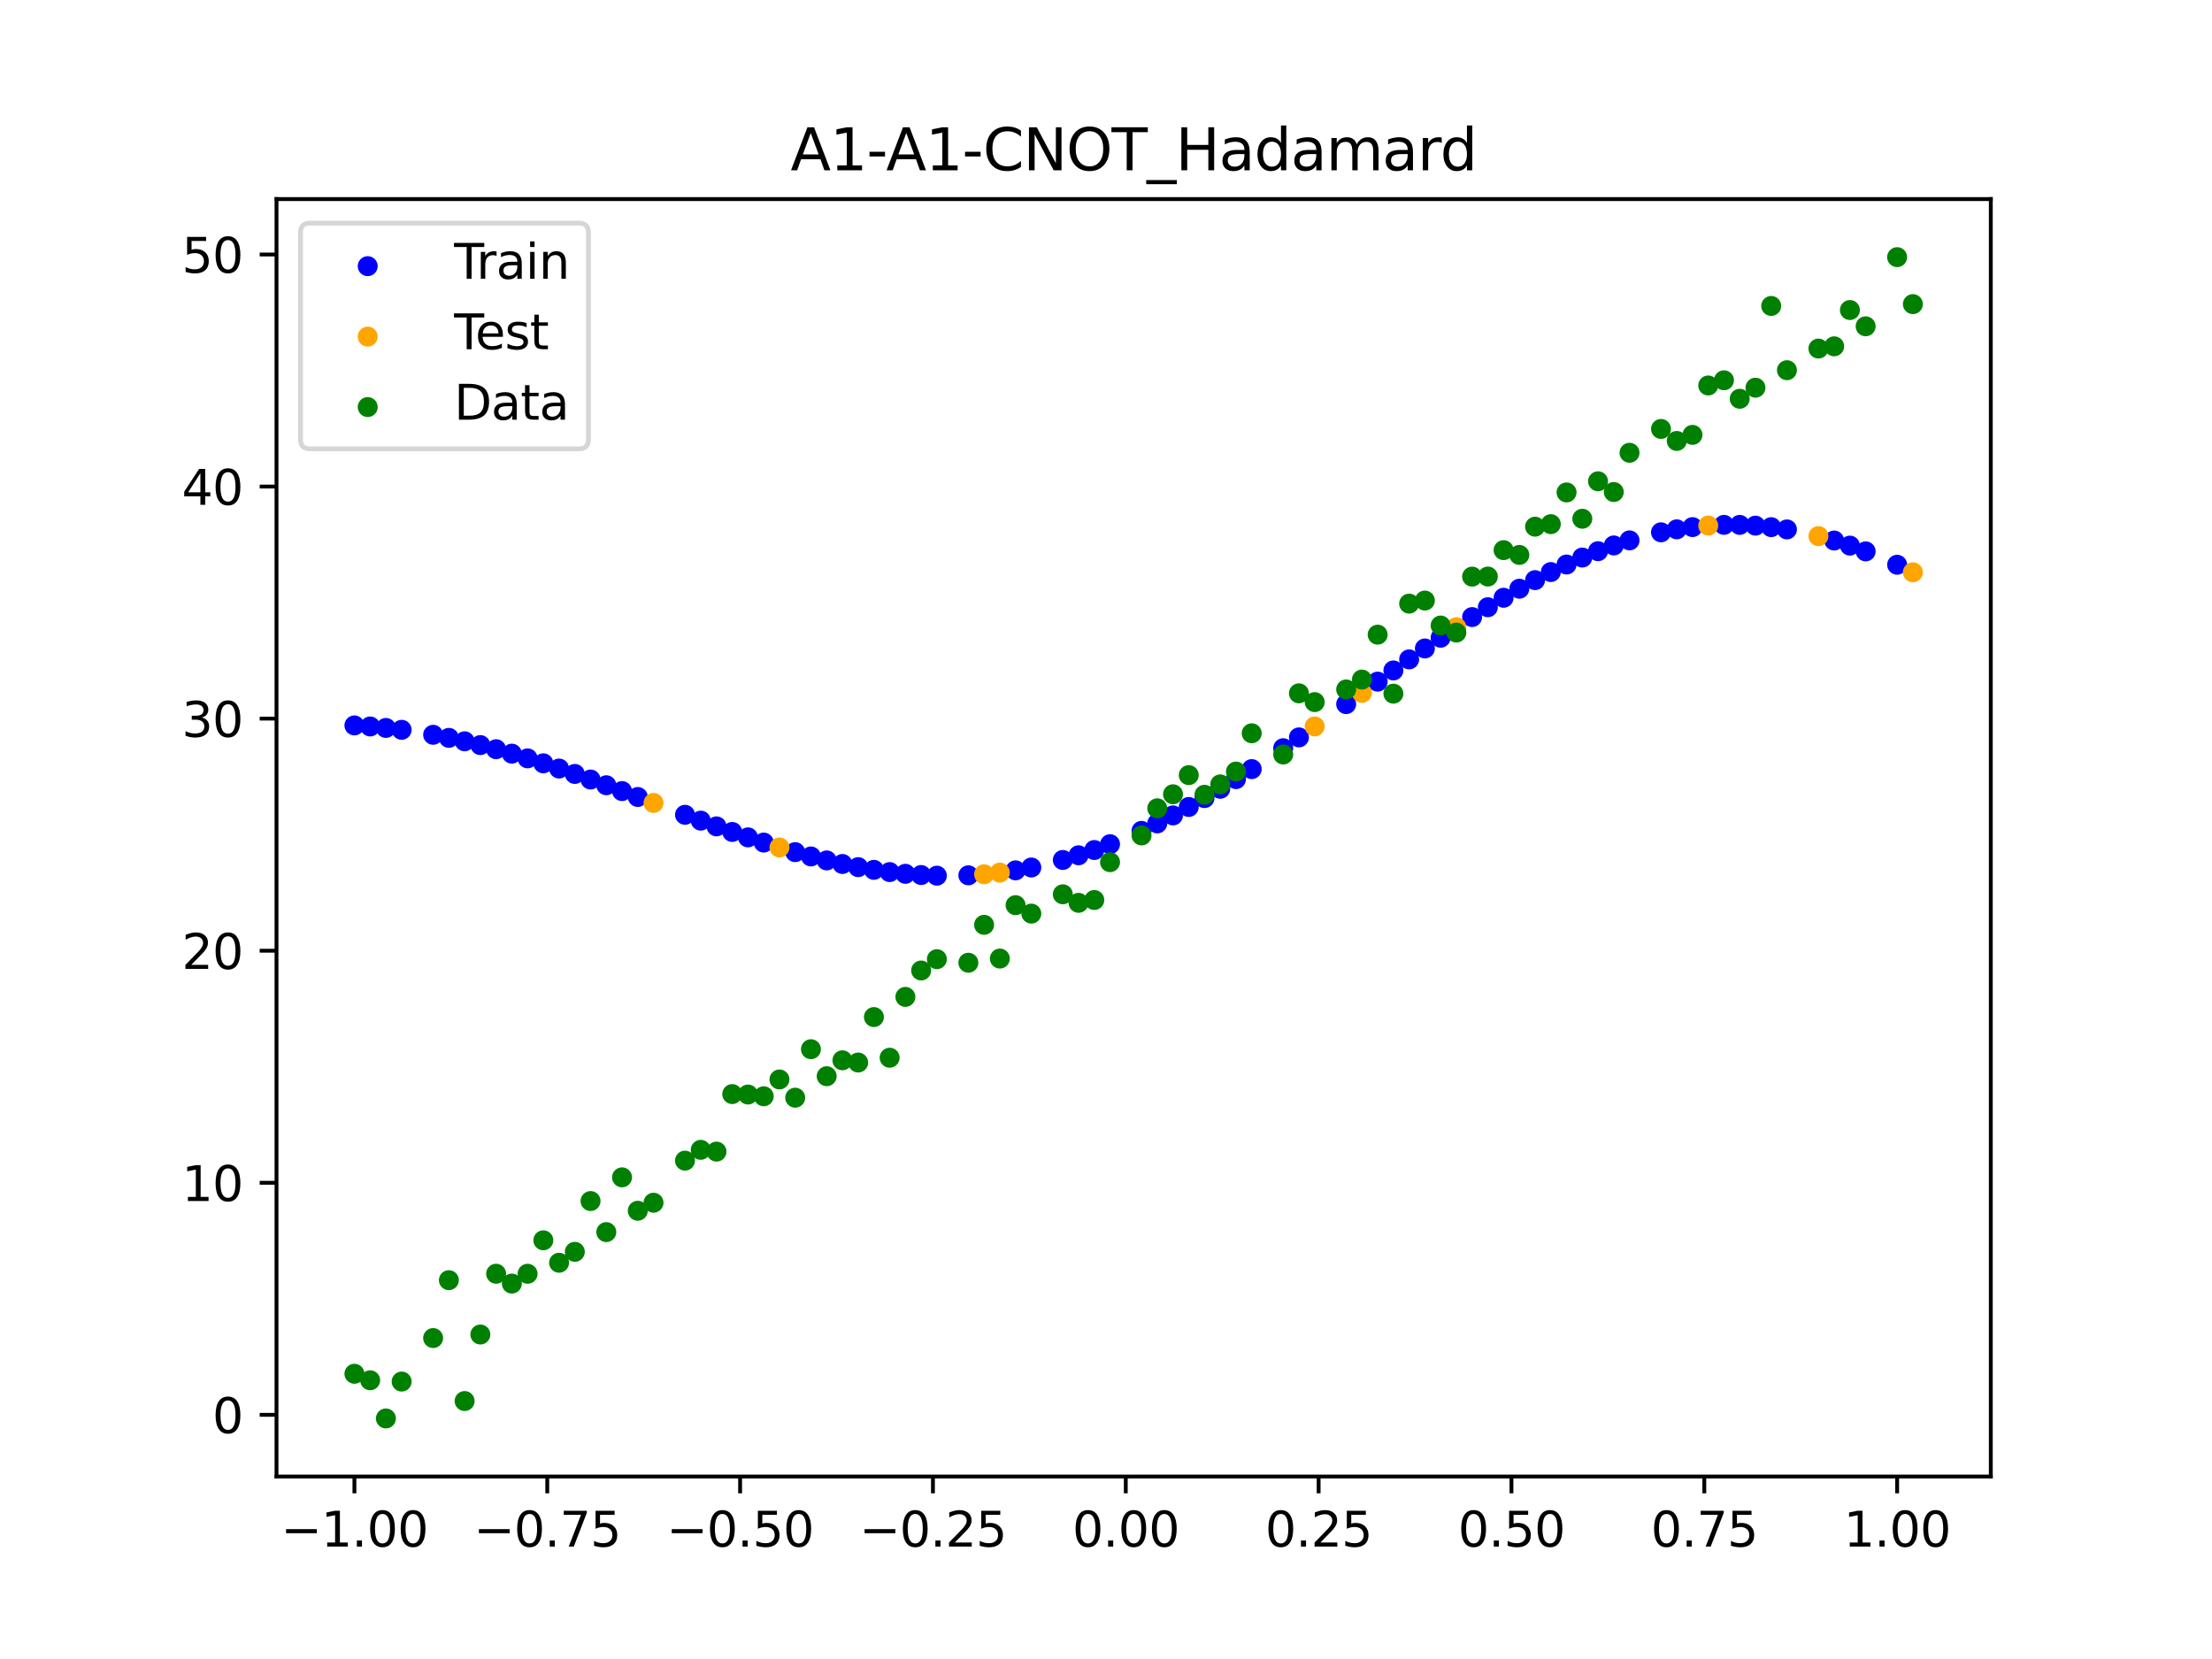 <?xml version="1.0" encoding="utf-8" standalone="no"?>
<!DOCTYPE svg PUBLIC "-//W3C//DTD SVG 1.1//EN"
  "http://www.w3.org/Graphics/SVG/1.1/DTD/svg11.dtd">
<svg xmlns:xlink="http://www.w3.org/1999/xlink" width="460.8pt" height="345.6pt" viewBox="0 0 460.8 345.6" xmlns="http://www.w3.org/2000/svg" version="1.1">
 <defs>
  <style type="text/css">*{stroke-linejoin: round; stroke-linecap: butt}</style>
 </defs>
 <g id="figure_1">
  <g id="patch_1">
   <path d="M 0 345.6 
L 460.8 345.6 
L 460.8 0 
L 0 0 
z
" style="fill: #ffffff"/>
  </g>
  <g id="axes_1">
   <g id="patch_2">
    <path d="M 57.6 307.584 
L 414.72 307.584 
L 414.72 41.472 
L 57.6 41.472 
z
" style="fill: #ffffff"/>
   </g>
   <g id="PathCollection_1">
    <defs>
     <path id="m92b021b69b" d="M 0 1.581 
C 0.419 1.581 0.822 1.415 1.118 1.118 
C 1.415 0.822 1.581 0.419 1.581 0 
C 1.581 -0.419 1.415 -0.822 1.118 -1.118 
C 0.822 -1.415 0.419 -1.581 0 -1.581 
C -0.419 -1.581 -0.822 -1.415 -1.118 -1.118 
C -1.415 -0.822 -1.581 -0.419 -1.581 0 
C -1.581 0.419 -1.415 0.822 -1.118 1.118 
C -0.822 1.415 -0.419 1.581 0 1.581 
z
" style="stroke: #0000ff"/>
    </defs>
    <g clip-path="url(#p22ff79aa7a)">
     <use xlink:href="#m92b021b69b" x="145.978" y="170.953" style="fill: #0000ff; stroke: #0000ff"/>
     <use xlink:href="#m92b021b69b" x="323.062" y="119.169" style="fill: #0000ff; stroke: #0000ff"/>
     <use xlink:href="#m92b021b69b" x="267.314" y="155.864" style="fill: #0000ff; stroke: #0000ff"/>
     <use xlink:href="#m92b021b69b" x="270.593" y="153.613" style="fill: #0000ff; stroke: #0000ff"/>
     <use xlink:href="#m92b021b69b" x="329.621" y="116.146" style="fill: #0000ff; stroke: #0000ff"/>
     <use xlink:href="#m92b021b69b" x="221.403" y="179.145" style="fill: #0000ff; stroke: #0000ff"/>
     <use xlink:href="#m92b021b69b" x="260.755" y="160.218" style="fill: #0000ff; stroke: #0000ff"/>
     <use xlink:href="#m92b021b69b" x="385.37" y="113.662" style="fill: #0000ff; stroke: #0000ff"/>
     <use xlink:href="#m92b021b69b" x="237.8" y="173.082" style="fill: #0000ff; stroke: #0000ff"/>
     <use xlink:href="#m92b021b69b" x="313.224" y="124.524" style="fill: #0000ff; stroke: #0000ff"/>
     <use xlink:href="#m92b021b69b" x="336.18" y="113.627" style="fill: #0000ff; stroke: #0000ff"/>
     <use xlink:href="#m92b021b69b" x="254.196" y="164.321" style="fill: #0000ff; stroke: #0000ff"/>
     <use xlink:href="#m92b021b69b" x="349.297" y="110.27" style="fill: #0000ff; stroke: #0000ff"/>
     <use xlink:href="#m92b021b69b" x="182.051" y="181.205" style="fill: #0000ff; stroke: #0000ff"/>
     <use xlink:href="#m92b021b69b" x="250.917" y="166.257" style="fill: #0000ff; stroke: #0000ff"/>
     <use xlink:href="#m92b021b69b" x="280.431" y="146.677" style="fill: #0000ff; stroke: #0000ff"/>
     <use xlink:href="#m92b021b69b" x="103.347" y="156.074" style="fill: #0000ff; stroke: #0000ff"/>
     <use xlink:href="#m92b021b69b" x="126.302" y="163.582" style="fill: #0000ff; stroke: #0000ff"/>
     <use xlink:href="#m92b021b69b" x="123.023" y="162.389" style="fill: #0000ff; stroke: #0000ff"/>
     <use xlink:href="#m92b021b69b" x="116.464" y="160.099" style="fill: #0000ff; stroke: #0000ff"/>
     <use xlink:href="#m92b021b69b" x="306.666" y="128.547" style="fill: #0000ff; stroke: #0000ff"/>
     <use xlink:href="#m92b021b69b" x="211.565" y="181.311" style="fill: #0000ff; stroke: #0000ff"/>
     <use xlink:href="#m92b021b69b" x="155.816" y="174.439" style="fill: #0000ff; stroke: #0000ff"/>
     <use xlink:href="#m92b021b69b" x="77.112" y="151.334" style="fill: #0000ff; stroke: #0000ff"/>
     <use xlink:href="#m92b021b69b" x="244.358" y="169.866" style="fill: #0000ff; stroke: #0000ff"/>
     <use xlink:href="#m92b021b69b" x="362.415" y="109.342" style="fill: #0000ff; stroke: #0000ff"/>
     <use xlink:href="#m92b021b69b" x="382.091" y="112.601" style="fill: #0000ff; stroke: #0000ff"/>
     <use xlink:href="#m92b021b69b" x="96.788" y="154.426" style="fill: #0000ff; stroke: #0000ff"/>
     <use xlink:href="#m92b021b69b" x="201.727" y="182.345" style="fill: #0000ff; stroke: #0000ff"/>
     <use xlink:href="#m92b021b69b" x="119.743" y="161.226" style="fill: #0000ff; stroke: #0000ff"/>
     <use xlink:href="#m92b021b69b" x="149.258" y="172.148" style="fill: #0000ff; stroke: #0000ff"/>
     <use xlink:href="#m92b021b69b" x="300.107" y="132.852" style="fill: #0000ff; stroke: #0000ff"/>
     <use xlink:href="#m92b021b69b" x="293.548" y="137.361" style="fill: #0000ff; stroke: #0000ff"/>
     <use xlink:href="#m92b021b69b" x="231.241" y="175.861" style="fill: #0000ff; stroke: #0000ff"/>
     <use xlink:href="#m92b021b69b" x="109.905" y="157.979" style="fill: #0000ff; stroke: #0000ff"/>
     <use xlink:href="#m92b021b69b" x="165.654" y="177.515" style="fill: #0000ff; stroke: #0000ff"/>
     <use xlink:href="#m92b021b69b" x="319.783" y="120.852" style="fill: #0000ff; stroke: #0000ff"/>
     <use xlink:href="#m92b021b69b" x="368.973" y="109.817" style="fill: #0000ff; stroke: #0000ff"/>
     <use xlink:href="#m92b021b69b" x="316.504" y="122.639" style="fill: #0000ff; stroke: #0000ff"/>
     <use xlink:href="#m92b021b69b" x="257.476" y="162.305" style="fill: #0000ff; stroke: #0000ff"/>
     <use xlink:href="#m92b021b69b" x="172.213" y="179.241" style="fill: #0000ff; stroke: #0000ff"/>
     <use xlink:href="#m92b021b69b" x="346.018" y="110.888" style="fill: #0000ff; stroke: #0000ff"/>
     <use xlink:href="#m92b021b69b" x="80.391" y="151.64" style="fill: #0000ff; stroke: #0000ff"/>
     <use xlink:href="#m92b021b69b" x="372.253" y="110.287" style="fill: #0000ff; stroke: #0000ff"/>
     <use xlink:href="#m92b021b69b" x="168.934" y="178.415" style="fill: #0000ff; stroke: #0000ff"/>
     <use xlink:href="#m92b021b69b" x="195.168" y="182.42" style="fill: #0000ff; stroke: #0000ff"/>
     <use xlink:href="#m92b021b69b" x="152.537" y="173.312" style="fill: #0000ff; stroke: #0000ff"/>
     <use xlink:href="#m92b021b69b" x="73.833" y="151.117" style="fill: #0000ff; stroke: #0000ff"/>
     <use xlink:href="#m92b021b69b" x="290.269" y="139.667" style="fill: #0000ff; stroke: #0000ff"/>
     <use xlink:href="#m92b021b69b" x="175.492" y="179.985" style="fill: #0000ff; stroke: #0000ff"/>
     <use xlink:href="#m92b021b69b" x="241.079" y="171.526" style="fill: #0000ff; stroke: #0000ff"/>
     <use xlink:href="#m92b021b69b" x="296.828" y="135.085" style="fill: #0000ff; stroke: #0000ff"/>
     <use xlink:href="#m92b021b69b" x="227.962" y="177.077" style="fill: #0000ff; stroke: #0000ff"/>
     <use xlink:href="#m92b021b69b" x="395.208" y="117.645" style="fill: #0000ff; stroke: #0000ff"/>
     <use xlink:href="#m92b021b69b" x="178.772" y="180.642" style="fill: #0000ff; stroke: #0000ff"/>
     <use xlink:href="#m92b021b69b" x="142.699" y="169.736" style="fill: #0000ff; stroke: #0000ff"/>
     <use xlink:href="#m92b021b69b" x="132.861" y="166.027" style="fill: #0000ff; stroke: #0000ff"/>
     <use xlink:href="#m92b021b69b" x="188.61" y="182.03" style="fill: #0000ff; stroke: #0000ff"/>
     <use xlink:href="#m92b021b69b" x="100.067" y="155.216" style="fill: #0000ff; stroke: #0000ff"/>
     <use xlink:href="#m92b021b69b" x="359.135" y="109.339" style="fill: #0000ff; stroke: #0000ff"/>
     <use xlink:href="#m92b021b69b" x="214.844" y="180.715" style="fill: #0000ff; stroke: #0000ff"/>
     <use xlink:href="#m92b021b69b" x="365.694" y="109.501" style="fill: #0000ff; stroke: #0000ff"/>
     <use xlink:href="#m92b021b69b" x="90.229" y="153.07" style="fill: #0000ff; stroke: #0000ff"/>
     <use xlink:href="#m92b021b69b" x="352.577" y="109.805" style="fill: #0000ff; stroke: #0000ff"/>
     <use xlink:href="#m92b021b69b" x="129.581" y="164.797" style="fill: #0000ff; stroke: #0000ff"/>
     <use xlink:href="#m92b021b69b" x="339.459" y="112.571" style="fill: #0000ff; stroke: #0000ff"/>
     <use xlink:href="#m92b021b69b" x="185.33" y="181.67" style="fill: #0000ff; stroke: #0000ff"/>
     <use xlink:href="#m92b021b69b" x="326.342" y="117.598" style="fill: #0000ff; stroke: #0000ff"/>
     <use xlink:href="#m92b021b69b" x="388.649" y="114.86" style="fill: #0000ff; stroke: #0000ff"/>
     <use xlink:href="#m92b021b69b" x="159.096" y="175.52" style="fill: #0000ff; stroke: #0000ff"/>
     <use xlink:href="#m92b021b69b" x="83.671" y="152.032" style="fill: #0000ff; stroke: #0000ff"/>
     <use xlink:href="#m92b021b69b" x="224.682" y="178.172" style="fill: #0000ff; stroke: #0000ff"/>
     <use xlink:href="#m92b021b69b" x="113.185" y="159.015" style="fill: #0000ff; stroke: #0000ff"/>
     <use xlink:href="#m92b021b69b" x="93.509" y="153.71" style="fill: #0000ff; stroke: #0000ff"/>
     <use xlink:href="#m92b021b69b" x="106.626" y="156.997" style="fill: #0000ff; stroke: #0000ff"/>
     <use xlink:href="#m92b021b69b" x="247.638" y="168.108" style="fill: #0000ff; stroke: #0000ff"/>
     <use xlink:href="#m92b021b69b" x="309.945" y="126.496" style="fill: #0000ff; stroke: #0000ff"/>
     <use xlink:href="#m92b021b69b" x="286.99" y="141.996" style="fill: #0000ff; stroke: #0000ff"/>
     <use xlink:href="#m92b021b69b" x="191.889" y="182.282" style="fill: #0000ff; stroke: #0000ff"/>
     <use xlink:href="#m92b021b69b" x="332.9" y="114.821" style="fill: #0000ff; stroke: #0000ff"/>
    </g>
   </g>
   <g id="PathCollection_2">
    <defs>
     <path id="mdf979661f4" d="M 0 1.581 
C 0.419 1.581 0.822 1.415 1.118 1.118 
C 1.415 0.822 1.581 0.419 1.581 0 
C 1.581 -0.419 1.415 -0.822 1.118 -1.118 
C 0.822 -1.415 0.419 -1.581 0 -1.581 
C -0.419 -1.581 -0.822 -1.415 -1.118 -1.118 
C -1.415 -0.822 -1.581 -0.419 -1.581 0 
C -1.581 0.419 -1.415 0.822 -1.118 1.118 
C -0.822 1.415 -0.419 1.581 0 1.581 
z
" style="stroke: #ffa500"/>
    </defs>
    <g clip-path="url(#p22ff79aa7a)">
     <use xlink:href="#mdf979661f4" x="205.006" y="182.125" style="fill: #ffa500; stroke: #ffa500"/>
     <use xlink:href="#mdf979661f4" x="162.375" y="176.548" style="fill: #ffa500; stroke: #ffa500"/>
     <use xlink:href="#mdf979661f4" x="208.286" y="181.781" style="fill: #ffa500; stroke: #ffa500"/>
     <use xlink:href="#mdf979661f4" x="283.71" y="144.336" style="fill: #ffa500; stroke: #ffa500"/>
     <use xlink:href="#mdf979661f4" x="378.811" y="111.682" style="fill: #ffa500; stroke: #ffa500"/>
     <use xlink:href="#mdf979661f4" x="136.14" y="167.265" style="fill: #ffa500; stroke: #ffa500"/>
     <use xlink:href="#mdf979661f4" x="355.856" y="109.494" style="fill: #ffa500; stroke: #ffa500"/>
     <use xlink:href="#mdf979661f4" x="273.872" y="151.325" style="fill: #ffa500; stroke: #ffa500"/>
     <use xlink:href="#mdf979661f4" x="303.386" y="130.669" style="fill: #ffa500; stroke: #ffa500"/>
     <use xlink:href="#mdf979661f4" x="398.487" y="119.219" style="fill: #ffa500; stroke: #ffa500"/>
    </g>
   </g>
   <g id="PathCollection_3">
    <defs>
     <path id="m2b34c67c9d" d="M 0 1.581 
C 0.419 1.581 0.822 1.415 1.118 1.118 
C 1.415 0.822 1.581 0.419 1.581 0 
C 1.581 -0.419 1.415 -0.822 1.118 -1.118 
C 0.822 -1.415 0.419 -1.581 0 -1.581 
C -0.419 -1.581 -0.822 -1.415 -1.118 -1.118 
C -1.415 -0.822 -1.581 -0.419 -1.581 0 
C -1.581 0.419 -1.415 0.822 -1.118 1.118 
C -0.822 1.415 -0.419 1.581 0 1.581 
z
" style="stroke: #008000"/>
    </defs>
    <g clip-path="url(#p22ff79aa7a)">
     <use xlink:href="#m2b34c67c9d" x="145.978" y="239.529" style="fill: #008000; stroke: #008000"/>
     <use xlink:href="#m2b34c67c9d" x="323.062" y="109.191" style="fill: #008000; stroke: #008000"/>
     <use xlink:href="#m2b34c67c9d" x="267.314" y="157.174" style="fill: #008000; stroke: #008000"/>
     <use xlink:href="#m2b34c67c9d" x="270.593" y="144.432" style="fill: #008000; stroke: #008000"/>
     <use xlink:href="#m2b34c67c9d" x="329.621" y="108.064" style="fill: #008000; stroke: #008000"/>
     <use xlink:href="#m2b34c67c9d" x="221.403" y="186.297" style="fill: #008000; stroke: #008000"/>
     <use xlink:href="#m2b34c67c9d" x="260.755" y="152.753" style="fill: #008000; stroke: #008000"/>
     <use xlink:href="#m2b34c67c9d" x="385.37" y="64.585" style="fill: #008000; stroke: #008000"/>
     <use xlink:href="#m2b34c67c9d" x="237.8" y="174.037" style="fill: #008000; stroke: #008000"/>
     <use xlink:href="#m2b34c67c9d" x="313.224" y="114.603" style="fill: #008000; stroke: #008000"/>
     <use xlink:href="#m2b34c67c9d" x="336.18" y="102.499" style="fill: #008000; stroke: #008000"/>
     <use xlink:href="#m2b34c67c9d" x="254.196" y="163.405" style="fill: #008000; stroke: #008000"/>
     <use xlink:href="#m2b34c67c9d" x="349.297" y="91.859" style="fill: #008000; stroke: #008000"/>
     <use xlink:href="#m2b34c67c9d" x="182.051" y="211.87" style="fill: #008000; stroke: #008000"/>
     <use xlink:href="#m2b34c67c9d" x="250.917" y="165.566" style="fill: #008000; stroke: #008000"/>
     <use xlink:href="#m2b34c67c9d" x="280.431" y="143.622" style="fill: #008000; stroke: #008000"/>
     <use xlink:href="#m2b34c67c9d" x="103.347" y="265.342" style="fill: #008000; stroke: #008000"/>
     <use xlink:href="#m2b34c67c9d" x="126.302" y="256.668" style="fill: #008000; stroke: #008000"/>
     <use xlink:href="#m2b34c67c9d" x="123.023" y="250.202" style="fill: #008000; stroke: #008000"/>
     <use xlink:href="#m2b34c67c9d" x="116.464" y="263.053" style="fill: #008000; stroke: #008000"/>
     <use xlink:href="#m2b34c67c9d" x="306.666" y="120.12" style="fill: #008000; stroke: #008000"/>
     <use xlink:href="#m2b34c67c9d" x="211.565" y="188.561" style="fill: #008000; stroke: #008000"/>
     <use xlink:href="#m2b34c67c9d" x="155.816" y="228.009" style="fill: #008000; stroke: #008000"/>
     <use xlink:href="#m2b34c67c9d" x="77.112" y="287.537" style="fill: #008000; stroke: #008000"/>
     <use xlink:href="#m2b34c67c9d" x="244.358" y="165.462" style="fill: #008000; stroke: #008000"/>
     <use xlink:href="#m2b34c67c9d" x="362.415" y="83.074" style="fill: #008000; stroke: #008000"/>
     <use xlink:href="#m2b34c67c9d" x="382.091" y="72.145" style="fill: #008000; stroke: #008000"/>
     <use xlink:href="#m2b34c67c9d" x="96.788" y="291.863" style="fill: #008000; stroke: #008000"/>
     <use xlink:href="#m2b34c67c9d" x="201.727" y="200.555" style="fill: #008000; stroke: #008000"/>
     <use xlink:href="#m2b34c67c9d" x="119.743" y="260.777" style="fill: #008000; stroke: #008000"/>
     <use xlink:href="#m2b34c67c9d" x="149.258" y="239.901" style="fill: #008000; stroke: #008000"/>
     <use xlink:href="#m2b34c67c9d" x="300.107" y="130.306" style="fill: #008000; stroke: #008000"/>
     <use xlink:href="#m2b34c67c9d" x="293.548" y="125.746" style="fill: #008000; stroke: #008000"/>
     <use xlink:href="#m2b34c67c9d" x="231.241" y="179.605" style="fill: #008000; stroke: #008000"/>
     <use xlink:href="#m2b34c67c9d" x="109.905" y="265.348" style="fill: #008000; stroke: #008000"/>
     <use xlink:href="#m2b34c67c9d" x="165.654" y="228.669" style="fill: #008000; stroke: #008000"/>
     <use xlink:href="#m2b34c67c9d" x="319.783" y="109.715" style="fill: #008000; stroke: #008000"/>
     <use xlink:href="#m2b34c67c9d" x="368.973" y="63.734" style="fill: #008000; stroke: #008000"/>
     <use xlink:href="#m2b34c67c9d" x="316.504" y="115.599" style="fill: #008000; stroke: #008000"/>
     <use xlink:href="#m2b34c67c9d" x="257.476" y="160.733" style="fill: #008000; stroke: #008000"/>
     <use xlink:href="#m2b34c67c9d" x="172.213" y="224.194" style="fill: #008000; stroke: #008000"/>
     <use xlink:href="#m2b34c67c9d" x="346.018" y="89.354" style="fill: #008000; stroke: #008000"/>
     <use xlink:href="#m2b34c67c9d" x="80.391" y="295.488" style="fill: #008000; stroke: #008000"/>
     <use xlink:href="#m2b34c67c9d" x="372.253" y="77.119" style="fill: #008000; stroke: #008000"/>
     <use xlink:href="#m2b34c67c9d" x="168.934" y="218.569" style="fill: #008000; stroke: #008000"/>
     <use xlink:href="#m2b34c67c9d" x="195.168" y="199.815" style="fill: #008000; stroke: #008000"/>
     <use xlink:href="#m2b34c67c9d" x="152.537" y="227.917" style="fill: #008000; stroke: #008000"/>
     <use xlink:href="#m2b34c67c9d" x="73.833" y="286.179" style="fill: #008000; stroke: #008000"/>
     <use xlink:href="#m2b34c67c9d" x="290.269" y="144.503" style="fill: #008000; stroke: #008000"/>
     <use xlink:href="#m2b34c67c9d" x="175.492" y="220.878" style="fill: #008000; stroke: #008000"/>
     <use xlink:href="#m2b34c67c9d" x="241.079" y="168.385" style="fill: #008000; stroke: #008000"/>
     <use xlink:href="#m2b34c67c9d" x="296.828" y="125.107" style="fill: #008000; stroke: #008000"/>
     <use xlink:href="#m2b34c67c9d" x="227.962" y="187.489" style="fill: #008000; stroke: #008000"/>
     <use xlink:href="#m2b34c67c9d" x="395.208" y="53.568" style="fill: #008000; stroke: #008000"/>
     <use xlink:href="#m2b34c67c9d" x="178.772" y="221.344" style="fill: #008000; stroke: #008000"/>
     <use xlink:href="#m2b34c67c9d" x="142.699" y="241.781" style="fill: #008000; stroke: #008000"/>
     <use xlink:href="#m2b34c67c9d" x="132.861" y="252.224" style="fill: #008000; stroke: #008000"/>
     <use xlink:href="#m2b34c67c9d" x="188.61" y="207.669" style="fill: #008000; stroke: #008000"/>
     <use xlink:href="#m2b34c67c9d" x="100.067" y="278.004" style="fill: #008000; stroke: #008000"/>
     <use xlink:href="#m2b34c67c9d" x="359.135" y="79.219" style="fill: #008000; stroke: #008000"/>
     <use xlink:href="#m2b34c67c9d" x="214.844" y="190.32" style="fill: #008000; stroke: #008000"/>
     <use xlink:href="#m2b34c67c9d" x="365.694" y="80.761" style="fill: #008000; stroke: #008000"/>
     <use xlink:href="#m2b34c67c9d" x="90.229" y="278.74" style="fill: #008000; stroke: #008000"/>
     <use xlink:href="#m2b34c67c9d" x="352.577" y="90.59" style="fill: #008000; stroke: #008000"/>
     <use xlink:href="#m2b34c67c9d" x="129.581" y="245.264" style="fill: #008000; stroke: #008000"/>
     <use xlink:href="#m2b34c67c9d" x="339.459" y="94.322" style="fill: #008000; stroke: #008000"/>
     <use xlink:href="#m2b34c67c9d" x="185.33" y="220.345" style="fill: #008000; stroke: #008000"/>
     <use xlink:href="#m2b34c67c9d" x="326.342" y="102.583" style="fill: #008000; stroke: #008000"/>
     <use xlink:href="#m2b34c67c9d" x="388.649" y="67.974" style="fill: #008000; stroke: #008000"/>
     <use xlink:href="#m2b34c67c9d" x="159.096" y="228.374" style="fill: #008000; stroke: #008000"/>
     <use xlink:href="#m2b34c67c9d" x="83.671" y="287.805" style="fill: #008000; stroke: #008000"/>
     <use xlink:href="#m2b34c67c9d" x="224.682" y="188.075" style="fill: #008000; stroke: #008000"/>
     <use xlink:href="#m2b34c67c9d" x="113.185" y="258.379" style="fill: #008000; stroke: #008000"/>
     <use xlink:href="#m2b34c67c9d" x="93.509" y="266.684" style="fill: #008000; stroke: #008000"/>
     <use xlink:href="#m2b34c67c9d" x="106.626" y="267.392" style="fill: #008000; stroke: #008000"/>
     <use xlink:href="#m2b34c67c9d" x="247.638" y="161.47" style="fill: #008000; stroke: #008000"/>
     <use xlink:href="#m2b34c67c9d" x="309.945" y="120.107" style="fill: #008000; stroke: #008000"/>
     <use xlink:href="#m2b34c67c9d" x="286.99" y="132.208" style="fill: #008000; stroke: #008000"/>
     <use xlink:href="#m2b34c67c9d" x="191.889" y="202.171" style="fill: #008000; stroke: #008000"/>
     <use xlink:href="#m2b34c67c9d" x="332.9" y="100.262" style="fill: #008000; stroke: #008000"/>
    </g>
   </g>
   <g id="PathCollection_4">
    <g clip-path="url(#p22ff79aa7a)">
     <use xlink:href="#m2b34c67c9d" x="205.006" y="192.657" style="fill: #008000; stroke: #008000"/>
     <use xlink:href="#m2b34c67c9d" x="162.375" y="224.867" style="fill: #008000; stroke: #008000"/>
     <use xlink:href="#m2b34c67c9d" x="208.286" y="199.684" style="fill: #008000; stroke: #008000"/>
     <use xlink:href="#m2b34c67c9d" x="283.71" y="141.563" style="fill: #008000; stroke: #008000"/>
     <use xlink:href="#m2b34c67c9d" x="378.811" y="72.613" style="fill: #008000; stroke: #008000"/>
     <use xlink:href="#m2b34c67c9d" x="136.14" y="250.548" style="fill: #008000; stroke: #008000"/>
     <use xlink:href="#m2b34c67c9d" x="355.856" y="80.3" style="fill: #008000; stroke: #008000"/>
     <use xlink:href="#m2b34c67c9d" x="273.872" y="146.262" style="fill: #008000; stroke: #008000"/>
     <use xlink:href="#m2b34c67c9d" x="303.386" y="131.774" style="fill: #008000; stroke: #008000"/>
     <use xlink:href="#m2b34c67c9d" x="398.487" y="63.357" style="fill: #008000; stroke: #008000"/>
    </g>
   </g>
   <g id="matplotlib.axis_1">
    <g id="xtick_1">
     <g id="line2d_1">
      <defs>
       <path id="m3016f860cf" d="M 0 0 
L 0 3.5 
" style="stroke: #000000; stroke-width: 0.8"/>
      </defs>
      <g>
       <use xlink:href="#m3016f860cf" x="73.833" y="307.584" style="stroke: #000000; stroke-width: 0.8"/>
      </g>
     </g>
     <g id="text_1">
      <!-- −1.00 -->
      <g transform="translate(58.51 322.182) scale(0.1 -0.1)">
       <defs>
        <path id="DejaVuSans-2212" d="M 678 2272 
L 4684 2272 
L 4684 1741 
L 678 1741 
L 678 2272 
z
" transform="scale(0.016)"/>
        <path id="DejaVuSans-31" d="M 794 531 
L 1825 531 
L 1825 4091 
L 703 3866 
L 703 4441 
L 1819 4666 
L 2450 4666 
L 2450 531 
L 3481 531 
L 3481 0 
L 794 0 
L 794 531 
z
" transform="scale(0.016)"/>
        <path id="DejaVuSans-2e" d="M 684 794 
L 1344 794 
L 1344 0 
L 684 0 
L 684 794 
z
" transform="scale(0.016)"/>
        <path id="DejaVuSans-30" d="M 2034 4250 
Q 1547 4250 1301 3770 
Q 1056 3291 1056 2328 
Q 1056 1369 1301 889 
Q 1547 409 2034 409 
Q 2525 409 2770 889 
Q 3016 1369 3016 2328 
Q 3016 3291 2770 3770 
Q 2525 4250 2034 4250 
z
M 2034 4750 
Q 2819 4750 3233 4129 
Q 3647 3509 3647 2328 
Q 3647 1150 3233 529 
Q 2819 -91 2034 -91 
Q 1250 -91 836 529 
Q 422 1150 422 2328 
Q 422 3509 836 4129 
Q 1250 4750 2034 4750 
z
" transform="scale(0.016)"/>
       </defs>
       <use xlink:href="#DejaVuSans-2212"/>
       <use xlink:href="#DejaVuSans-31" x="83.789"/>
       <use xlink:href="#DejaVuSans-2e" x="147.412"/>
       <use xlink:href="#DejaVuSans-30" x="179.199"/>
       <use xlink:href="#DejaVuSans-30" x="242.822"/>
      </g>
     </g>
    </g>
    <g id="xtick_2">
     <g id="line2d_2">
      <g>
       <use xlink:href="#m3016f860cf" x="114.005" y="307.584" style="stroke: #000000; stroke-width: 0.8"/>
      </g>
     </g>
     <g id="text_2">
      <!-- −0.75 -->
      <g transform="translate(98.682 322.182) scale(0.1 -0.1)">
       <defs>
        <path id="DejaVuSans-37" d="M 525 4666 
L 3525 4666 
L 3525 4397 
L 1831 0 
L 1172 0 
L 2766 4134 
L 525 4134 
L 525 4666 
z
" transform="scale(0.016)"/>
        <path id="DejaVuSans-35" d="M 691 4666 
L 3169 4666 
L 3169 4134 
L 1269 4134 
L 1269 2991 
Q 1406 3038 1543 3061 
Q 1681 3084 1819 3084 
Q 2600 3084 3056 2656 
Q 3513 2228 3513 1497 
Q 3513 744 3044 326 
Q 2575 -91 1722 -91 
Q 1428 -91 1123 -41 
Q 819 9 494 109 
L 494 744 
Q 775 591 1075 516 
Q 1375 441 1709 441 
Q 2250 441 2565 725 
Q 2881 1009 2881 1497 
Q 2881 1984 2565 2268 
Q 2250 2553 1709 2553 
Q 1456 2553 1204 2497 
Q 953 2441 691 2322 
L 691 4666 
z
" transform="scale(0.016)"/>
       </defs>
       <use xlink:href="#DejaVuSans-2212"/>
       <use xlink:href="#DejaVuSans-30" x="83.789"/>
       <use xlink:href="#DejaVuSans-2e" x="147.412"/>
       <use xlink:href="#DejaVuSans-37" x="179.199"/>
       <use xlink:href="#DejaVuSans-35" x="242.822"/>
      </g>
     </g>
    </g>
    <g id="xtick_3">
     <g id="line2d_3">
      <g>
       <use xlink:href="#m3016f860cf" x="154.177" y="307.584" style="stroke: #000000; stroke-width: 0.8"/>
      </g>
     </g>
     <g id="text_3">
      <!-- −0.50 -->
      <g transform="translate(138.854 322.182) scale(0.1 -0.1)">
       <use xlink:href="#DejaVuSans-2212"/>
       <use xlink:href="#DejaVuSans-30" x="83.789"/>
       <use xlink:href="#DejaVuSans-2e" x="147.412"/>
       <use xlink:href="#DejaVuSans-35" x="179.199"/>
       <use xlink:href="#DejaVuSans-30" x="242.822"/>
      </g>
     </g>
    </g>
    <g id="xtick_4">
     <g id="line2d_4">
      <g>
       <use xlink:href="#m3016f860cf" x="194.348" y="307.584" style="stroke: #000000; stroke-width: 0.8"/>
      </g>
     </g>
     <g id="text_4">
      <!-- −0.25 -->
      <g transform="translate(179.026 322.182) scale(0.1 -0.1)">
       <defs>
        <path id="DejaVuSans-32" d="M 1228 531 
L 3431 531 
L 3431 0 
L 469 0 
L 469 531 
Q 828 903 1448 1529 
Q 2069 2156 2228 2338 
Q 2531 2678 2651 2914 
Q 2772 3150 2772 3378 
Q 2772 3750 2511 3984 
Q 2250 4219 1831 4219 
Q 1534 4219 1204 4116 
Q 875 4013 500 3803 
L 500 4441 
Q 881 4594 1212 4672 
Q 1544 4750 1819 4750 
Q 2544 4750 2975 4387 
Q 3406 4025 3406 3419 
Q 3406 3131 3298 2873 
Q 3191 2616 2906 2266 
Q 2828 2175 2409 1742 
Q 1991 1309 1228 531 
z
" transform="scale(0.016)"/>
       </defs>
       <use xlink:href="#DejaVuSans-2212"/>
       <use xlink:href="#DejaVuSans-30" x="83.789"/>
       <use xlink:href="#DejaVuSans-2e" x="147.412"/>
       <use xlink:href="#DejaVuSans-32" x="179.199"/>
       <use xlink:href="#DejaVuSans-35" x="242.822"/>
      </g>
     </g>
    </g>
    <g id="xtick_5">
     <g id="line2d_5">
      <g>
       <use xlink:href="#m3016f860cf" x="234.52" y="307.584" style="stroke: #000000; stroke-width: 0.8"/>
      </g>
     </g>
     <g id="text_5">
      <!-- 0.00 -->
      <g transform="translate(223.388 322.182) scale(0.1 -0.1)">
       <use xlink:href="#DejaVuSans-30"/>
       <use xlink:href="#DejaVuSans-2e" x="63.623"/>
       <use xlink:href="#DejaVuSans-30" x="95.41"/>
       <use xlink:href="#DejaVuSans-30" x="159.033"/>
      </g>
     </g>
    </g>
    <g id="xtick_6">
     <g id="line2d_6">
      <g>
       <use xlink:href="#m3016f860cf" x="274.692" y="307.584" style="stroke: #000000; stroke-width: 0.8"/>
      </g>
     </g>
     <g id="text_6">
      <!-- 0.25 -->
      <g transform="translate(263.559 322.182) scale(0.1 -0.1)">
       <use xlink:href="#DejaVuSans-30"/>
       <use xlink:href="#DejaVuSans-2e" x="63.623"/>
       <use xlink:href="#DejaVuSans-32" x="95.41"/>
       <use xlink:href="#DejaVuSans-35" x="159.033"/>
      </g>
     </g>
    </g>
    <g id="xtick_7">
     <g id="line2d_7">
      <g>
       <use xlink:href="#m3016f860cf" x="314.864" y="307.584" style="stroke: #000000; stroke-width: 0.8"/>
      </g>
     </g>
     <g id="text_7">
      <!-- 0.50 -->
      <g transform="translate(303.731 322.182) scale(0.1 -0.1)">
       <use xlink:href="#DejaVuSans-30"/>
       <use xlink:href="#DejaVuSans-2e" x="63.623"/>
       <use xlink:href="#DejaVuSans-35" x="95.41"/>
       <use xlink:href="#DejaVuSans-30" x="159.033"/>
      </g>
     </g>
    </g>
    <g id="xtick_8">
     <g id="line2d_8">
      <g>
       <use xlink:href="#m3016f860cf" x="355.036" y="307.584" style="stroke: #000000; stroke-width: 0.8"/>
      </g>
     </g>
     <g id="text_8">
      <!-- 0.75 -->
      <g transform="translate(343.903 322.182) scale(0.1 -0.1)">
       <use xlink:href="#DejaVuSans-30"/>
       <use xlink:href="#DejaVuSans-2e" x="63.623"/>
       <use xlink:href="#DejaVuSans-37" x="95.41"/>
       <use xlink:href="#DejaVuSans-35" x="159.033"/>
      </g>
     </g>
    </g>
    <g id="xtick_9">
     <g id="line2d_9">
      <g>
       <use xlink:href="#m3016f860cf" x="395.208" y="307.584" style="stroke: #000000; stroke-width: 0.8"/>
      </g>
     </g>
     <g id="text_9">
      <!-- 1.00 -->
      <g transform="translate(384.075 322.182) scale(0.1 -0.1)">
       <use xlink:href="#DejaVuSans-31"/>
       <use xlink:href="#DejaVuSans-2e" x="63.623"/>
       <use xlink:href="#DejaVuSans-30" x="95.41"/>
       <use xlink:href="#DejaVuSans-30" x="159.033"/>
      </g>
     </g>
    </g>
   </g>
   <g id="matplotlib.axis_2">
    <g id="ytick_1">
     <g id="line2d_10">
      <defs>
       <path id="m32b9352a80" d="M 0 0 
L -3.5 0 
" style="stroke: #000000; stroke-width: 0.8"/>
      </defs>
      <g>
       <use xlink:href="#m32b9352a80" x="57.6" y="294.735" style="stroke: #000000; stroke-width: 0.8"/>
      </g>
     </g>
     <g id="text_10">
      <!-- 0 -->
      <g transform="translate(44.237 298.534) scale(0.1 -0.1)">
       <use xlink:href="#DejaVuSans-30"/>
      </g>
     </g>
    </g>
    <g id="ytick_2">
     <g id="line2d_11">
      <g>
       <use xlink:href="#m32b9352a80" x="57.6" y="246.391" style="stroke: #000000; stroke-width: 0.8"/>
      </g>
     </g>
     <g id="text_11">
      <!-- 10 -->
      <g transform="translate(37.875 250.19) scale(0.1 -0.1)">
       <use xlink:href="#DejaVuSans-31"/>
       <use xlink:href="#DejaVuSans-30" x="63.623"/>
      </g>
     </g>
    </g>
    <g id="ytick_3">
     <g id="line2d_12">
      <g>
       <use xlink:href="#m32b9352a80" x="57.6" y="198.047" style="stroke: #000000; stroke-width: 0.8"/>
      </g>
     </g>
     <g id="text_12">
      <!-- 20 -->
      <g transform="translate(37.875 201.846) scale(0.1 -0.1)">
       <use xlink:href="#DejaVuSans-32"/>
       <use xlink:href="#DejaVuSans-30" x="63.623"/>
      </g>
     </g>
    </g>
    <g id="ytick_4">
     <g id="line2d_13">
      <g>
       <use xlink:href="#m32b9352a80" x="57.6" y="149.702" style="stroke: #000000; stroke-width: 0.8"/>
      </g>
     </g>
     <g id="text_13">
      <!-- 30 -->
      <g transform="translate(37.875 153.502) scale(0.1 -0.1)">
       <defs>
        <path id="DejaVuSans-33" d="M 2597 2516 
Q 3050 2419 3304 2112 
Q 3559 1806 3559 1356 
Q 3559 666 3084 287 
Q 2609 -91 1734 -91 
Q 1441 -91 1130 -33 
Q 819 25 488 141 
L 488 750 
Q 750 597 1062 519 
Q 1375 441 1716 441 
Q 2309 441 2620 675 
Q 2931 909 2931 1356 
Q 2931 1769 2642 2001 
Q 2353 2234 1838 2234 
L 1294 2234 
L 1294 2753 
L 1863 2753 
Q 2328 2753 2575 2939 
Q 2822 3125 2822 3475 
Q 2822 3834 2567 4026 
Q 2313 4219 1838 4219 
Q 1578 4219 1281 4162 
Q 984 4106 628 3988 
L 628 4550 
Q 988 4650 1302 4700 
Q 1616 4750 1894 4750 
Q 2613 4750 3031 4423 
Q 3450 4097 3450 3541 
Q 3450 3153 3228 2886 
Q 3006 2619 2597 2516 
z
" transform="scale(0.016)"/>
       </defs>
       <use xlink:href="#DejaVuSans-33"/>
       <use xlink:href="#DejaVuSans-30" x="63.623"/>
      </g>
     </g>
    </g>
    <g id="ytick_5">
     <g id="line2d_14">
      <g>
       <use xlink:href="#m32b9352a80" x="57.6" y="101.358" style="stroke: #000000; stroke-width: 0.8"/>
      </g>
     </g>
     <g id="text_14">
      <!-- 40 -->
      <g transform="translate(37.875 105.157) scale(0.1 -0.1)">
       <defs>
        <path id="DejaVuSans-34" d="M 2419 4116 
L 825 1625 
L 2419 1625 
L 2419 4116 
z
M 2253 4666 
L 3047 4666 
L 3047 1625 
L 3713 1625 
L 3713 1100 
L 3047 1100 
L 3047 0 
L 2419 0 
L 2419 1100 
L 313 1100 
L 313 1709 
L 2253 4666 
z
" transform="scale(0.016)"/>
       </defs>
       <use xlink:href="#DejaVuSans-34"/>
       <use xlink:href="#DejaVuSans-30" x="63.623"/>
      </g>
     </g>
    </g>
    <g id="ytick_6">
     <g id="line2d_15">
      <g>
       <use xlink:href="#m32b9352a80" x="57.6" y="53.014" style="stroke: #000000; stroke-width: 0.8"/>
      </g>
     </g>
     <g id="text_15">
      <!-- 50 -->
      <g transform="translate(37.875 56.813) scale(0.1 -0.1)">
       <use xlink:href="#DejaVuSans-35"/>
       <use xlink:href="#DejaVuSans-30" x="63.623"/>
      </g>
     </g>
    </g>
   </g>
   <g id="patch_3">
    <path d="M 57.6 307.584 
L 57.6 41.472 
" style="fill: none; stroke: #000000; stroke-width: 0.8; stroke-linejoin: miter; stroke-linecap: square"/>
   </g>
   <g id="patch_4">
    <path d="M 414.72 307.584 
L 414.72 41.472 
" style="fill: none; stroke: #000000; stroke-width: 0.8; stroke-linejoin: miter; stroke-linecap: square"/>
   </g>
   <g id="patch_5">
    <path d="M 57.6 307.584 
L 414.72 307.584 
" style="fill: none; stroke: #000000; stroke-width: 0.8; stroke-linejoin: miter; stroke-linecap: square"/>
   </g>
   <g id="patch_6">
    <path d="M 57.6 41.472 
L 414.72 41.472 
" style="fill: none; stroke: #000000; stroke-width: 0.8; stroke-linejoin: miter; stroke-linecap: square"/>
   </g>
   <g id="text_16">
    <!-- A1-A1-CNOT_Hadamard -->
    <g transform="translate(164.689 35.472) scale(0.12 -0.12)">
     <defs>
      <path id="DejaVuSans-41" d="M 2188 4044 
L 1331 1722 
L 3047 1722 
L 2188 4044 
z
M 1831 4666 
L 2547 4666 
L 4325 0 
L 3669 0 
L 3244 1197 
L 1141 1197 
L 716 0 
L 50 0 
L 1831 4666 
z
" transform="scale(0.016)"/>
      <path id="DejaVuSans-2d" d="M 313 2009 
L 1997 2009 
L 1997 1497 
L 313 1497 
L 313 2009 
z
" transform="scale(0.016)"/>
      <path id="DejaVuSans-43" d="M 4122 4306 
L 4122 3641 
Q 3803 3938 3442 4084 
Q 3081 4231 2675 4231 
Q 1875 4231 1450 3742 
Q 1025 3253 1025 2328 
Q 1025 1406 1450 917 
Q 1875 428 2675 428 
Q 3081 428 3442 575 
Q 3803 722 4122 1019 
L 4122 359 
Q 3791 134 3420 21 
Q 3050 -91 2638 -91 
Q 1578 -91 968 557 
Q 359 1206 359 2328 
Q 359 3453 968 4101 
Q 1578 4750 2638 4750 
Q 3056 4750 3426 4639 
Q 3797 4528 4122 4306 
z
" transform="scale(0.016)"/>
      <path id="DejaVuSans-4e" d="M 628 4666 
L 1478 4666 
L 3547 763 
L 3547 4666 
L 4159 4666 
L 4159 0 
L 3309 0 
L 1241 3903 
L 1241 0 
L 628 0 
L 628 4666 
z
" transform="scale(0.016)"/>
      <path id="DejaVuSans-4f" d="M 2522 4238 
Q 1834 4238 1429 3725 
Q 1025 3213 1025 2328 
Q 1025 1447 1429 934 
Q 1834 422 2522 422 
Q 3209 422 3611 934 
Q 4013 1447 4013 2328 
Q 4013 3213 3611 3725 
Q 3209 4238 2522 4238 
z
M 2522 4750 
Q 3503 4750 4090 4092 
Q 4678 3434 4678 2328 
Q 4678 1225 4090 567 
Q 3503 -91 2522 -91 
Q 1538 -91 948 565 
Q 359 1222 359 2328 
Q 359 3434 948 4092 
Q 1538 4750 2522 4750 
z
" transform="scale(0.016)"/>
      <path id="DejaVuSans-54" d="M -19 4666 
L 3928 4666 
L 3928 4134 
L 2272 4134 
L 2272 0 
L 1638 0 
L 1638 4134 
L -19 4134 
L -19 4666 
z
" transform="scale(0.016)"/>
      <path id="DejaVuSans-5f" d="M 3263 -1063 
L 3263 -1509 
L -63 -1509 
L -63 -1063 
L 3263 -1063 
z
" transform="scale(0.016)"/>
      <path id="DejaVuSans-48" d="M 628 4666 
L 1259 4666 
L 1259 2753 
L 3553 2753 
L 3553 4666 
L 4184 4666 
L 4184 0 
L 3553 0 
L 3553 2222 
L 1259 2222 
L 1259 0 
L 628 0 
L 628 4666 
z
" transform="scale(0.016)"/>
      <path id="DejaVuSans-61" d="M 2194 1759 
Q 1497 1759 1228 1600 
Q 959 1441 959 1056 
Q 959 750 1161 570 
Q 1363 391 1709 391 
Q 2188 391 2477 730 
Q 2766 1069 2766 1631 
L 2766 1759 
L 2194 1759 
z
M 3341 1997 
L 3341 0 
L 2766 0 
L 2766 531 
Q 2569 213 2275 61 
Q 1981 -91 1556 -91 
Q 1019 -91 701 211 
Q 384 513 384 1019 
Q 384 1609 779 1909 
Q 1175 2209 1959 2209 
L 2766 2209 
L 2766 2266 
Q 2766 2663 2505 2880 
Q 2244 3097 1772 3097 
Q 1472 3097 1187 3025 
Q 903 2953 641 2809 
L 641 3341 
Q 956 3463 1253 3523 
Q 1550 3584 1831 3584 
Q 2591 3584 2966 3190 
Q 3341 2797 3341 1997 
z
" transform="scale(0.016)"/>
      <path id="DejaVuSans-64" d="M 2906 2969 
L 2906 4863 
L 3481 4863 
L 3481 0 
L 2906 0 
L 2906 525 
Q 2725 213 2448 61 
Q 2172 -91 1784 -91 
Q 1150 -91 751 415 
Q 353 922 353 1747 
Q 353 2572 751 3078 
Q 1150 3584 1784 3584 
Q 2172 3584 2448 3432 
Q 2725 3281 2906 2969 
z
M 947 1747 
Q 947 1113 1208 752 
Q 1469 391 1925 391 
Q 2381 391 2643 752 
Q 2906 1113 2906 1747 
Q 2906 2381 2643 2742 
Q 2381 3103 1925 3103 
Q 1469 3103 1208 2742 
Q 947 2381 947 1747 
z
" transform="scale(0.016)"/>
      <path id="DejaVuSans-6d" d="M 3328 2828 
Q 3544 3216 3844 3400 
Q 4144 3584 4550 3584 
Q 5097 3584 5394 3201 
Q 5691 2819 5691 2113 
L 5691 0 
L 5113 0 
L 5113 2094 
Q 5113 2597 4934 2840 
Q 4756 3084 4391 3084 
Q 3944 3084 3684 2787 
Q 3425 2491 3425 1978 
L 3425 0 
L 2847 0 
L 2847 2094 
Q 2847 2600 2669 2842 
Q 2491 3084 2119 3084 
Q 1678 3084 1418 2786 
Q 1159 2488 1159 1978 
L 1159 0 
L 581 0 
L 581 3500 
L 1159 3500 
L 1159 2956 
Q 1356 3278 1631 3431 
Q 1906 3584 2284 3584 
Q 2666 3584 2933 3390 
Q 3200 3197 3328 2828 
z
" transform="scale(0.016)"/>
      <path id="DejaVuSans-72" d="M 2631 2963 
Q 2534 3019 2420 3045 
Q 2306 3072 2169 3072 
Q 1681 3072 1420 2755 
Q 1159 2438 1159 1844 
L 1159 0 
L 581 0 
L 581 3500 
L 1159 3500 
L 1159 2956 
Q 1341 3275 1631 3429 
Q 1922 3584 2338 3584 
Q 2397 3584 2469 3576 
Q 2541 3569 2628 3553 
L 2631 2963 
z
" transform="scale(0.016)"/>
     </defs>
     <use xlink:href="#DejaVuSans-41"/>
     <use xlink:href="#DejaVuSans-31" x="68.408"/>
     <use xlink:href="#DejaVuSans-2d" x="132.031"/>
     <use xlink:href="#DejaVuSans-41" x="165.865"/>
     <use xlink:href="#DejaVuSans-31" x="234.273"/>
     <use xlink:href="#DejaVuSans-2d" x="297.896"/>
     <use xlink:href="#DejaVuSans-43" x="333.98"/>
     <use xlink:href="#DejaVuSans-4e" x="403.805"/>
     <use xlink:href="#DejaVuSans-4f" x="478.609"/>
     <use xlink:href="#DejaVuSans-54" x="557.32"/>
     <use xlink:href="#DejaVuSans-5f" x="618.404"/>
     <use xlink:href="#DejaVuSans-48" x="668.404"/>
     <use xlink:href="#DejaVuSans-61" x="743.6"/>
     <use xlink:href="#DejaVuSans-64" x="804.879"/>
     <use xlink:href="#DejaVuSans-61" x="868.355"/>
     <use xlink:href="#DejaVuSans-6d" x="929.635"/>
     <use xlink:href="#DejaVuSans-61" x="1027.047"/>
     <use xlink:href="#DejaVuSans-72" x="1088.326"/>
     <use xlink:href="#DejaVuSans-64" x="1127.689"/>
    </g>
   </g>
   <g id="legend_1">
    <g id="patch_7">
     <path d="M 64.6 93.506 
L 120.588 93.506 
Q 122.588 93.506 122.588 91.506 
L 122.588 48.472 
Q 122.588 46.472 120.588 46.472 
L 64.6 46.472 
Q 62.6 46.472 62.6 48.472 
L 62.6 91.506 
Q 62.6 93.506 64.6 93.506 
z
" style="fill: #ffffff; opacity: 0.8; stroke: #cccccc; stroke-linejoin: miter"/>
    </g>
    <g id="PathCollection_5">
     <g>
      <use xlink:href="#m92b021b69b" x="76.6" y="55.445" style="fill: #0000ff; stroke: #0000ff"/>
     </g>
    </g>
    <g id="text_17">
     <!-- Train -->
     <g transform="translate(94.6 58.07) scale(0.1 -0.1)">
      <defs>
       <path id="DejaVuSans-69" d="M 603 3500 
L 1178 3500 
L 1178 0 
L 603 0 
L 603 3500 
z
M 603 4863 
L 1178 4863 
L 1178 4134 
L 603 4134 
L 603 4863 
z
" transform="scale(0.016)"/>
       <path id="DejaVuSans-6e" d="M 3513 2113 
L 3513 0 
L 2938 0 
L 2938 2094 
Q 2938 2591 2744 2837 
Q 2550 3084 2163 3084 
Q 1697 3084 1428 2787 
Q 1159 2491 1159 1978 
L 1159 0 
L 581 0 
L 581 3500 
L 1159 3500 
L 1159 2956 
Q 1366 3272 1645 3428 
Q 1925 3584 2291 3584 
Q 2894 3584 3203 3211 
Q 3513 2838 3513 2113 
z
" transform="scale(0.016)"/>
      </defs>
      <use xlink:href="#DejaVuSans-54"/>
      <use xlink:href="#DejaVuSans-72" x="46.334"/>
      <use xlink:href="#DejaVuSans-61" x="87.447"/>
      <use xlink:href="#DejaVuSans-69" x="148.727"/>
      <use xlink:href="#DejaVuSans-6e" x="176.51"/>
     </g>
    </g>
    <g id="PathCollection_6">
     <g>
      <use xlink:href="#mdf979661f4" x="76.6" y="70.124" style="fill: #ffa500; stroke: #ffa500"/>
     </g>
    </g>
    <g id="text_18">
     <!-- Test -->
     <g transform="translate(94.6 72.749) scale(0.1 -0.1)">
      <defs>
       <path id="DejaVuSans-65" d="M 3597 1894 
L 3597 1613 
L 953 1613 
Q 991 1019 1311 708 
Q 1631 397 2203 397 
Q 2534 397 2845 478 
Q 3156 559 3463 722 
L 3463 178 
Q 3153 47 2828 -22 
Q 2503 -91 2169 -91 
Q 1331 -91 842 396 
Q 353 884 353 1716 
Q 353 2575 817 3079 
Q 1281 3584 2069 3584 
Q 2775 3584 3186 3129 
Q 3597 2675 3597 1894 
z
M 3022 2063 
Q 3016 2534 2758 2815 
Q 2500 3097 2075 3097 
Q 1594 3097 1305 2825 
Q 1016 2553 972 2059 
L 3022 2063 
z
" transform="scale(0.016)"/>
       <path id="DejaVuSans-73" d="M 2834 3397 
L 2834 2853 
Q 2591 2978 2328 3040 
Q 2066 3103 1784 3103 
Q 1356 3103 1142 2972 
Q 928 2841 928 2578 
Q 928 2378 1081 2264 
Q 1234 2150 1697 2047 
L 1894 2003 
Q 2506 1872 2764 1633 
Q 3022 1394 3022 966 
Q 3022 478 2636 193 
Q 2250 -91 1575 -91 
Q 1294 -91 989 -36 
Q 684 19 347 128 
L 347 722 
Q 666 556 975 473 
Q 1284 391 1588 391 
Q 1994 391 2212 530 
Q 2431 669 2431 922 
Q 2431 1156 2273 1281 
Q 2116 1406 1581 1522 
L 1381 1569 
Q 847 1681 609 1914 
Q 372 2147 372 2553 
Q 372 3047 722 3315 
Q 1072 3584 1716 3584 
Q 2034 3584 2315 3537 
Q 2597 3491 2834 3397 
z
" transform="scale(0.016)"/>
       <path id="DejaVuSans-74" d="M 1172 4494 
L 1172 3500 
L 2356 3500 
L 2356 3053 
L 1172 3053 
L 1172 1153 
Q 1172 725 1289 603 
Q 1406 481 1766 481 
L 2356 481 
L 2356 0 
L 1766 0 
Q 1100 0 847 248 
Q 594 497 594 1153 
L 594 3053 
L 172 3053 
L 172 3500 
L 594 3500 
L 594 4494 
L 1172 4494 
z
" transform="scale(0.016)"/>
      </defs>
      <use xlink:href="#DejaVuSans-54"/>
      <use xlink:href="#DejaVuSans-65" x="44.084"/>
      <use xlink:href="#DejaVuSans-73" x="105.607"/>
      <use xlink:href="#DejaVuSans-74" x="157.707"/>
     </g>
    </g>
    <g id="PathCollection_7">
     <g>
      <use xlink:href="#m2b34c67c9d" x="76.6" y="84.802" style="fill: #008000; stroke: #008000"/>
     </g>
    </g>
    <g id="text_19">
     <!-- Data -->
     <g transform="translate(94.6 87.427) scale(0.1 -0.1)">
      <defs>
       <path id="DejaVuSans-44" d="M 1259 4147 
L 1259 519 
L 2022 519 
Q 2988 519 3436 956 
Q 3884 1394 3884 2338 
Q 3884 3275 3436 3711 
Q 2988 4147 2022 4147 
L 1259 4147 
z
M 628 4666 
L 1925 4666 
Q 3281 4666 3915 4102 
Q 4550 3538 4550 2338 
Q 4550 1131 3912 565 
Q 3275 0 1925 0 
L 628 0 
L 628 4666 
z
" transform="scale(0.016)"/>
      </defs>
      <use xlink:href="#DejaVuSans-44"/>
      <use xlink:href="#DejaVuSans-61" x="77.002"/>
      <use xlink:href="#DejaVuSans-74" x="138.281"/>
      <use xlink:href="#DejaVuSans-61" x="177.49"/>
     </g>
    </g>
   </g>
  </g>
 </g>
 <defs>
  <clipPath id="p22ff79aa7a">
   <rect x="57.6" y="41.472" width="357.12" height="266.112"/>
  </clipPath>
 </defs>
</svg>
